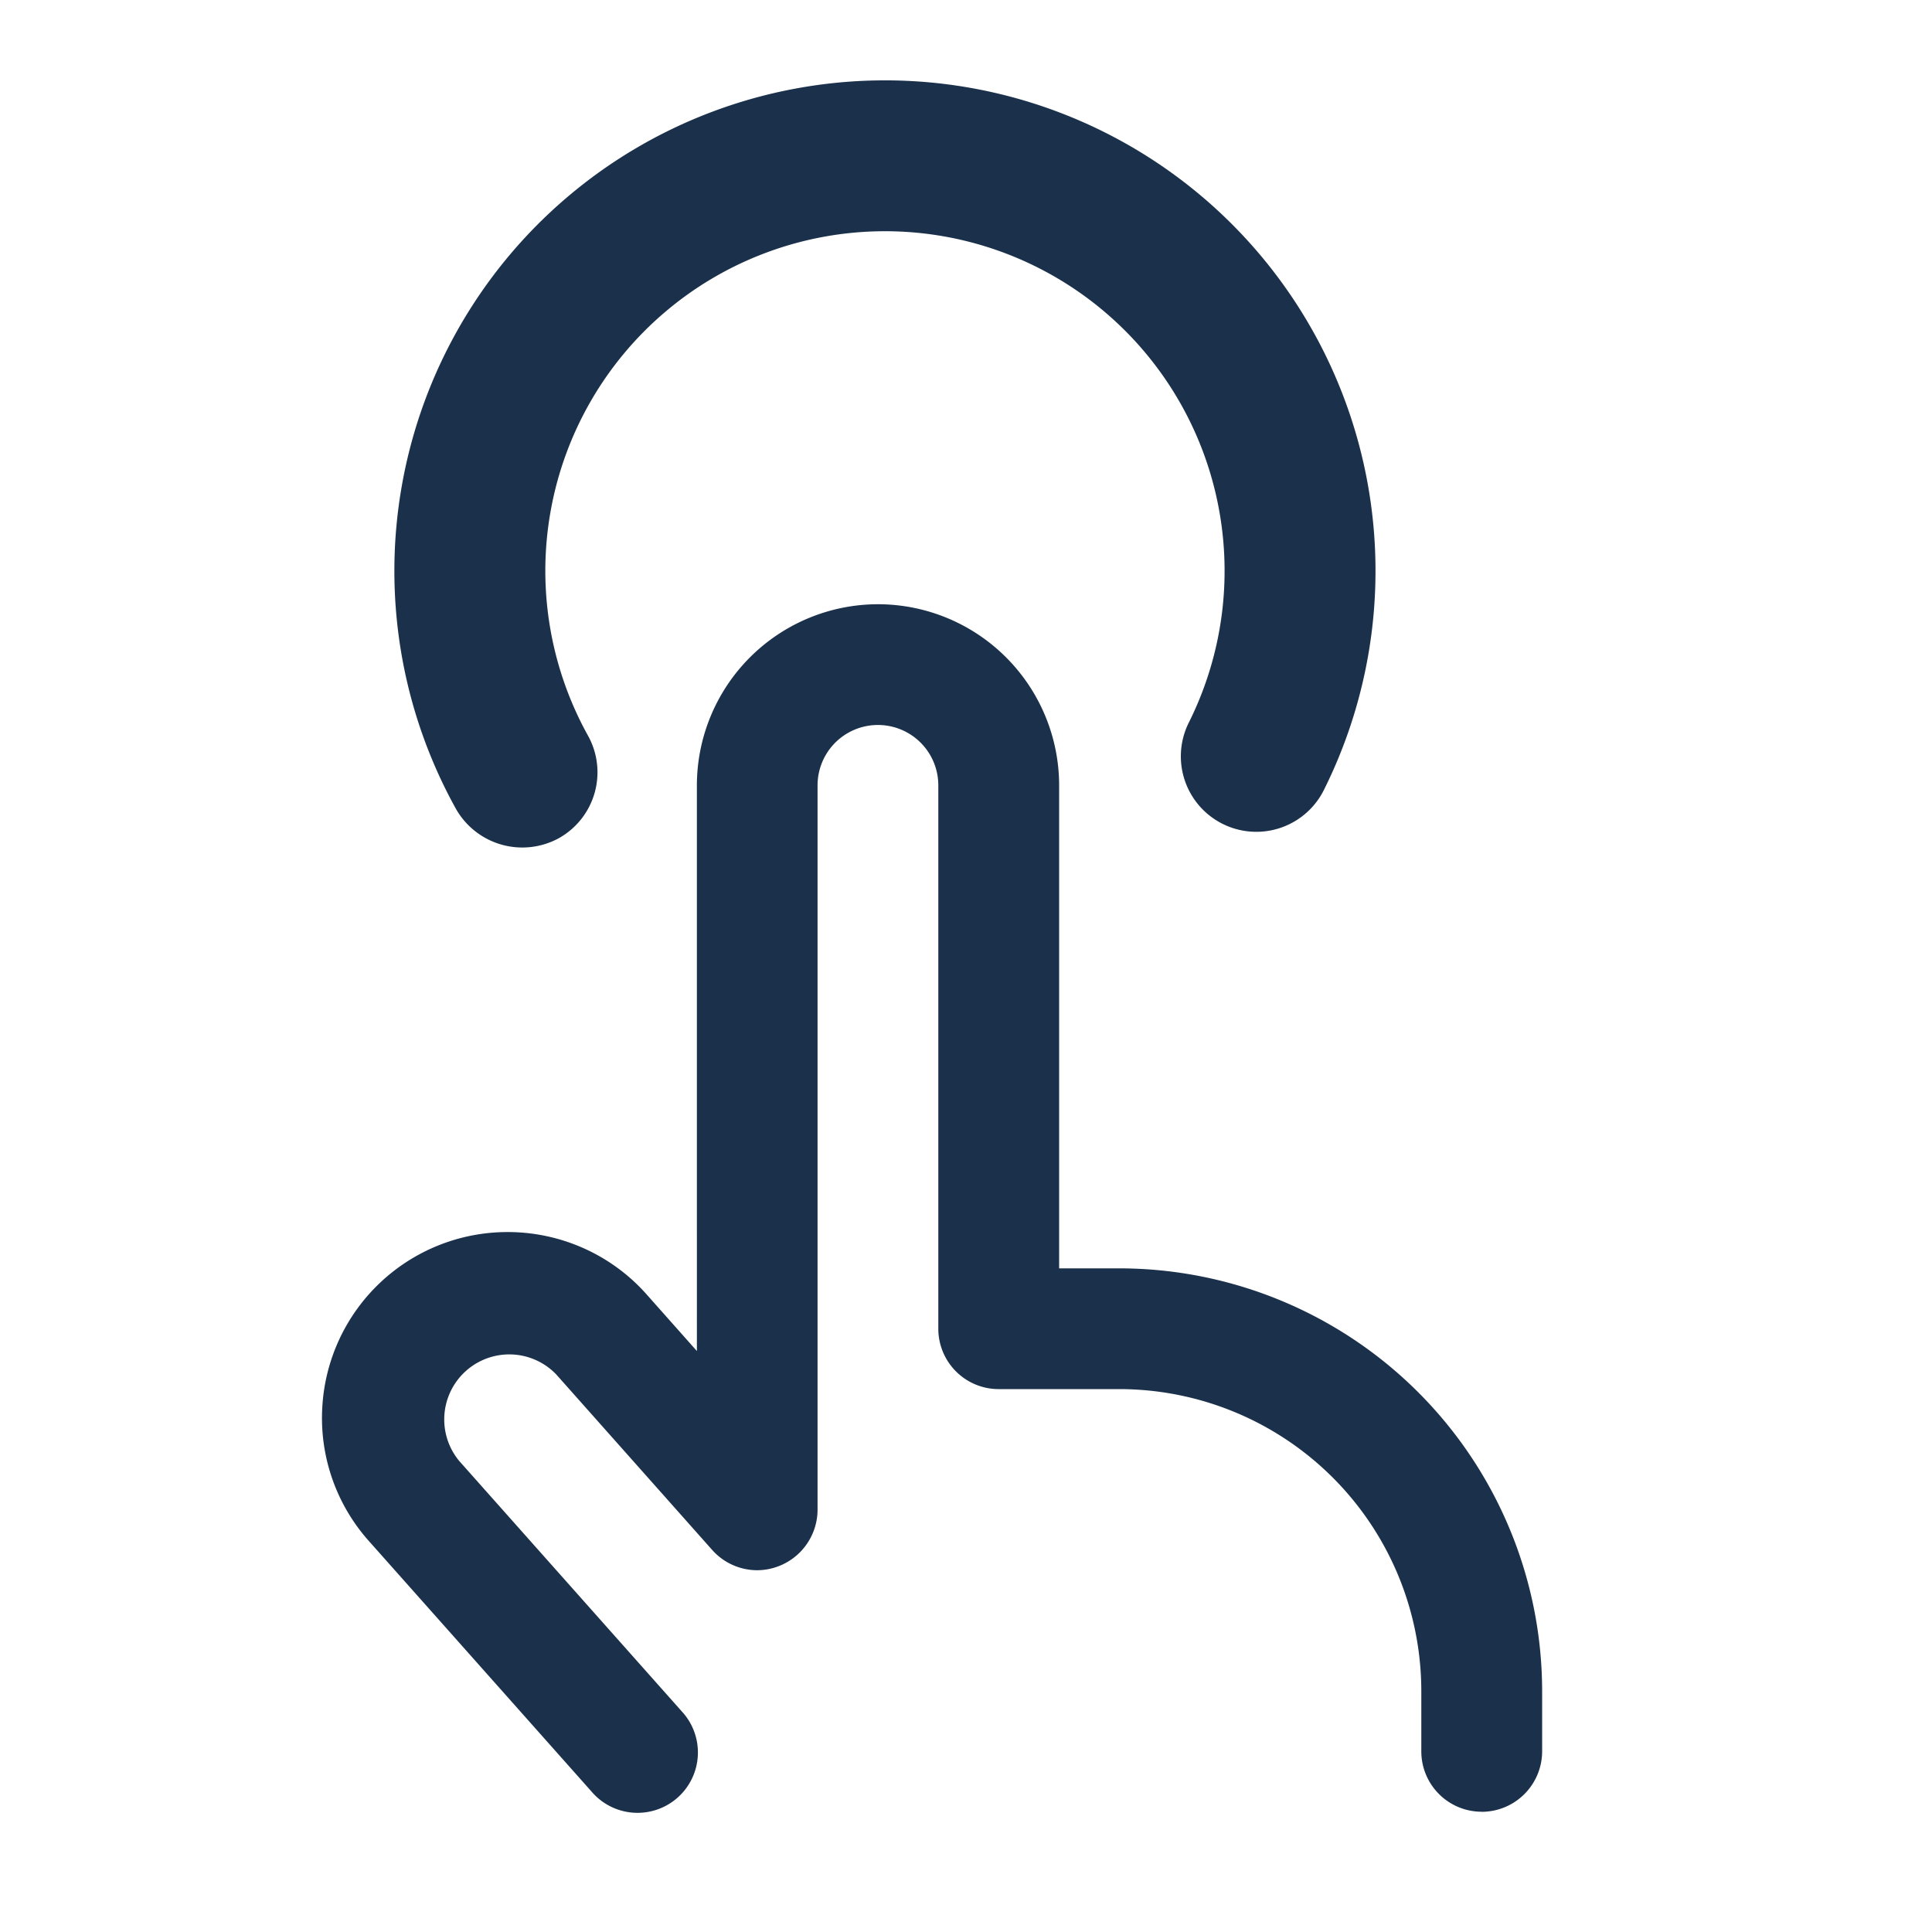 <svg width="24" height="24" fill="none" xmlns="http://www.w3.org/2000/svg"><path d="M18.406 22.506a.75.75 0 01-.75-.75v-.75a3.754 3.754 0 00-3.75-3.75h-1.5a.75.75 0 01-.75-.75v-6.75a.75.75 0 00-1.5 0v9a.754.754 0 01-.749.75.75.75 0 01-.561-.253l-1.935-2.178a.808.808 0 00-1.207 1.073l2.764 3.11a.75.75 0 11-1.121.996l-2.764-3.11a2.294 2.294 0 01-.579-1.668 2.304 2.304 0 012.303-2.171c.66 0 1.289.282 1.725.774l.625.704V9.756a2.252 2.252 0 012.25-2.25 2.252 2.252 0 012.25 2.25v6h.75a5.256 5.256 0 015.25 5.25v.751a.752.752 0 01-.751.75z" fill="#1B314B"/><path d="M6.941 10.413a.938.938 0 00.363-1.275 4.219 4.219 0 117.464-.162.937.937 0 101.677.839 6.094 6.094 0 10-10.78.235.948.948 0 001.276.363z" fill="#1B314B"/></svg>